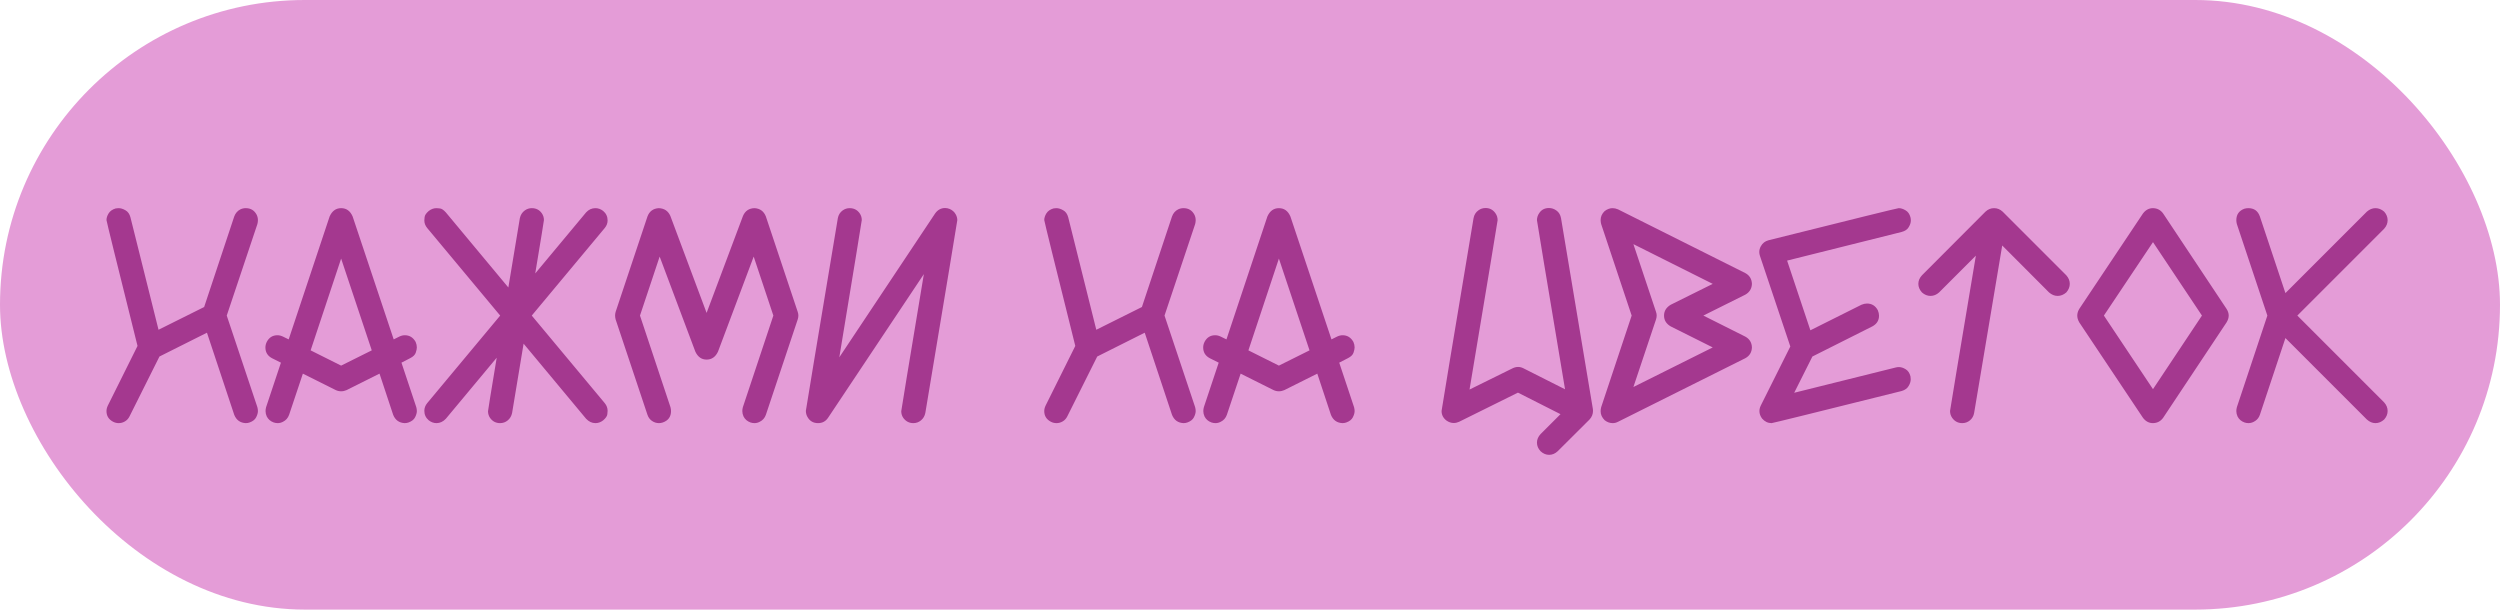 <svg width="365" height="89" viewBox="0 0 365 89" fill="none" xmlns="http://www.w3.org/2000/svg">
<rect width="365" height="89" rx="44.5" fill="#E49CD7"/>
<path d="M35.879 61.777C35.072 61.738 34.512 61.335 34.199 60.566L30.215 48.574L23.281 52.051L18.906 60.801C18.75 61.113 18.529 61.354 18.242 61.523C17.956 61.693 17.65 61.777 17.324 61.777C17.051 61.777 16.784 61.712 16.523 61.582C15.872 61.243 15.547 60.723 15.547 60.02C15.547 59.759 15.612 59.492 15.742 59.219L20.078 50.508C17.057 38.398 15.547 32.272 15.547 32.129C15.547 31.816 15.651 31.491 15.859 31.152C16.068 30.814 16.413 30.573 16.895 30.43C17.038 30.404 17.174 30.391 17.305 30.391C17.63 30.391 17.969 30.495 18.32 30.703C18.672 30.898 18.913 31.237 19.043 31.719L23.145 48.145L29.805 44.824L34.199 31.602C34.382 31.12 34.681 30.775 35.098 30.566C35.345 30.449 35.605 30.391 35.879 30.391C36.608 30.391 37.142 30.716 37.48 31.367C37.598 31.615 37.656 31.875 37.656 32.148C37.656 32.331 37.63 32.52 37.578 32.715L33.105 46.074L37.578 59.453C37.63 59.648 37.656 59.837 37.656 60.02C37.656 60.28 37.572 60.579 37.402 60.918C37.233 61.257 36.914 61.51 36.445 61.68C36.263 61.745 36.074 61.777 35.879 61.777ZM49.805 53.379L54.277 51.152L49.805 37.754L45.352 51.152L49.805 53.379ZM59.082 61.777C58.275 61.738 57.715 61.335 57.402 60.566L55.41 54.551L50.605 56.953C50.345 57.07 50.078 57.129 49.805 57.129C49.531 57.129 49.271 57.07 49.023 56.953L44.219 54.551L42.207 60.566C42.038 61.035 41.738 61.374 41.309 61.582C41.061 61.712 40.807 61.777 40.547 61.777C40.352 61.777 40.156 61.745 39.961 61.68C39.492 61.51 39.154 61.217 38.945 60.801C38.828 60.54 38.77 60.28 38.77 60.02C38.77 59.837 38.796 59.648 38.848 59.453L41.016 52.949L39.727 52.305C39.075 51.966 38.75 51.439 38.75 50.723C38.75 50.462 38.815 50.195 38.945 49.922C39.284 49.271 39.805 48.945 40.508 48.945C40.768 48.945 41.035 49.01 41.309 49.141C41.595 49.271 41.875 49.408 42.148 49.551L48.125 31.602C48.49 30.794 49.05 30.391 49.805 30.391C50.573 30.391 51.133 30.794 51.484 31.602L57.48 49.551C57.754 49.408 58.027 49.271 58.301 49.141C58.574 49.01 58.841 48.945 59.102 48.945C59.792 48.945 60.319 49.271 60.684 49.922C60.801 50.195 60.859 50.462 60.859 50.723C60.859 50.918 60.807 51.172 60.703 51.484C60.599 51.797 60.332 52.064 59.902 52.285C59.473 52.507 59.043 52.728 58.613 52.949L60.781 59.453C60.833 59.648 60.859 59.837 60.859 60.02C60.859 60.28 60.775 60.579 60.605 60.918C60.436 61.257 60.117 61.51 59.648 61.68C59.466 61.745 59.277 61.777 59.082 61.777ZM86.934 61.777C86.426 61.777 85.97 61.562 85.566 61.133L76.445 50.176L74.766 60.293C74.674 60.736 74.466 61.094 74.141 61.367C73.815 61.641 73.438 61.777 73.008 61.777C72.409 61.777 71.927 61.53 71.562 61.035C71.354 60.736 71.25 60.404 71.25 60.039C71.25 59.922 71.673 57.318 72.519 52.227L65.098 61.133C64.694 61.562 64.238 61.777 63.73 61.777C63.327 61.777 62.949 61.641 62.598 61.367C62.168 61.003 61.953 60.54 61.953 59.98C61.953 59.577 62.09 59.206 62.363 58.867L73.027 46.074L62.363 33.281C62.09 32.943 61.953 32.578 61.953 32.188C61.953 32.122 61.966 31.96 61.992 31.699C62.018 31.426 62.22 31.126 62.598 30.801C62.949 30.527 63.327 30.391 63.73 30.391C63.783 30.391 63.939 30.404 64.199 30.43C64.46 30.443 64.759 30.638 65.098 31.016L74.219 41.973L75.898 31.855C76.003 31.374 76.243 30.996 76.621 30.723C76.934 30.501 77.272 30.391 77.637 30.391C78.262 30.391 78.75 30.638 79.102 31.133C79.31 31.432 79.414 31.764 79.414 32.129C79.414 32.233 78.991 34.831 78.144 39.922L85.566 31.016C85.944 30.599 86.4 30.391 86.934 30.391C87.337 30.391 87.715 30.527 88.066 30.801C88.496 31.165 88.711 31.628 88.711 32.188C88.711 32.578 88.574 32.943 88.301 33.281L77.637 46.074L88.301 58.867C88.574 59.206 88.711 59.577 88.711 59.98C88.711 60.046 88.698 60.208 88.672 60.469C88.646 60.742 88.444 61.042 88.066 61.367C87.715 61.641 87.337 61.777 86.934 61.777ZM110.156 61.777C109.961 61.777 109.766 61.745 109.57 61.68C109.102 61.51 108.763 61.217 108.555 60.801C108.438 60.54 108.379 60.28 108.379 60.02C108.379 59.837 108.405 59.648 108.457 59.453L112.91 46.074L110.039 37.461L104.824 51.348C104.46 52.116 103.906 52.5 103.164 52.5C102.435 52.5 101.888 52.116 101.523 51.348L96.309 37.461L93.438 46.074L97.891 59.453C97.943 59.648 97.969 59.837 97.969 60.02C97.969 60.84 97.572 61.393 96.777 61.68C96.582 61.745 96.393 61.777 96.211 61.777C95.833 61.777 95.488 61.667 95.176 61.445C94.876 61.237 94.662 60.944 94.531 60.566L89.883 46.641C89.831 46.445 89.805 46.257 89.805 46.074C89.805 45.892 89.831 45.71 89.883 45.527L94.531 31.602C94.818 30.846 95.365 30.443 96.172 30.391C96.979 30.417 97.546 30.794 97.871 31.523L103.164 45.684L108.477 31.523C108.802 30.781 109.368 30.404 110.176 30.391C110.97 30.443 111.517 30.846 111.816 31.602L116.465 45.527C116.53 45.71 116.562 45.892 116.562 46.074C116.562 46.257 116.53 46.445 116.465 46.641L111.816 60.566C111.647 61.035 111.348 61.374 110.918 61.582C110.671 61.712 110.417 61.777 110.156 61.777ZM133.34 61.777C132.754 61.777 132.272 61.53 131.895 61.035C131.686 60.736 131.582 60.404 131.582 60.039C131.582 59.922 132.682 53.249 134.883 40.02L120.898 60.996C120.547 61.517 120.059 61.777 119.434 61.777C118.743 61.777 118.229 61.478 117.891 60.879C117.734 60.605 117.656 60.306 117.656 59.98C117.656 59.863 119.212 50.488 122.324 31.855C122.415 31.374 122.65 30.996 123.027 30.723C123.34 30.501 123.678 30.391 124.043 30.391C124.668 30.391 125.156 30.638 125.508 31.133C125.716 31.432 125.82 31.764 125.82 32.129C125.82 32.233 124.727 38.913 122.539 52.168L136.523 31.172C136.901 30.638 137.389 30.371 137.988 30.371C138.21 30.371 138.431 30.417 138.652 30.508C139.043 30.677 139.336 30.938 139.531 31.289C139.688 31.562 139.766 31.849 139.766 32.148C139.766 32.253 138.21 41.634 135.098 60.293C135.007 60.736 134.798 61.094 134.473 61.367C134.147 61.641 133.77 61.777 133.34 61.777ZM172.793 61.777C171.986 61.738 171.426 61.335 171.113 60.566L167.129 48.574L160.195 52.051L155.82 60.801C155.664 61.113 155.443 61.354 155.156 61.523C154.87 61.693 154.564 61.777 154.238 61.777C153.965 61.777 153.698 61.712 153.438 61.582C152.786 61.243 152.461 60.723 152.461 60.02C152.461 59.759 152.526 59.492 152.656 59.219L156.992 50.508C153.971 38.398 152.461 32.272 152.461 32.129C152.461 31.816 152.565 31.491 152.773 31.152C152.982 30.814 153.327 30.573 153.809 30.43C153.952 30.404 154.089 30.391 154.219 30.391C154.544 30.391 154.883 30.495 155.234 30.703C155.586 30.898 155.827 31.237 155.957 31.719L160.059 48.145L166.719 44.824L171.113 31.602C171.296 31.12 171.595 30.775 172.012 30.566C172.259 30.449 172.52 30.391 172.793 30.391C173.522 30.391 174.056 30.716 174.395 31.367C174.512 31.615 174.57 31.875 174.57 32.148C174.57 32.331 174.544 32.52 174.492 32.715L170.02 46.074L174.492 59.453C174.544 59.648 174.57 59.837 174.57 60.02C174.57 60.28 174.486 60.579 174.316 60.918C174.147 61.257 173.828 61.51 173.359 61.68C173.177 61.745 172.988 61.777 172.793 61.777ZM186.719 53.379L191.191 51.152L186.719 37.754L182.266 51.152L186.719 53.379ZM195.996 61.777C195.189 61.738 194.629 61.335 194.316 60.566L192.324 54.551L187.52 56.953C187.259 57.07 186.992 57.129 186.719 57.129C186.445 57.129 186.185 57.07 185.938 56.953L181.133 54.551L179.121 60.566C178.952 61.035 178.652 61.374 178.223 61.582C177.975 61.712 177.721 61.777 177.461 61.777C177.266 61.777 177.07 61.745 176.875 61.68C176.406 61.51 176.068 61.217 175.859 60.801C175.742 60.54 175.684 60.28 175.684 60.02C175.684 59.837 175.71 59.648 175.762 59.453L177.93 52.949L176.641 52.305C175.99 51.966 175.664 51.439 175.664 50.723C175.664 50.462 175.729 50.195 175.859 49.922C176.198 49.271 176.719 48.945 177.422 48.945C177.682 48.945 177.949 49.01 178.223 49.141C178.509 49.271 178.789 49.408 179.062 49.551L185.039 31.602C185.404 30.794 185.964 30.391 186.719 30.391C187.487 30.391 188.047 30.794 188.398 31.602L194.395 49.551C194.668 49.408 194.941 49.271 195.215 49.141C195.488 49.01 195.755 48.945 196.016 48.945C196.706 48.945 197.233 49.271 197.598 49.922C197.715 50.195 197.773 50.462 197.773 50.723C197.773 50.918 197.721 51.172 197.617 51.484C197.513 51.797 197.246 52.064 196.816 52.285C196.387 52.507 195.957 52.728 195.527 52.949L197.695 59.453C197.747 59.648 197.773 59.837 197.773 60.02C197.773 60.28 197.689 60.579 197.52 60.918C197.35 61.257 197.031 61.51 196.562 61.68C196.38 61.745 196.191 61.777 195.996 61.777ZM226.172 66.406C225.716 66.406 225.299 66.231 224.922 65.879C224.57 65.501 224.395 65.085 224.395 64.629C224.395 64.173 224.57 63.757 224.922 63.379L227.832 60.469L221.621 57.324L213.027 61.582C212.767 61.699 212.507 61.758 212.246 61.758C211.882 61.758 211.53 61.641 211.191 61.406C210.71 61.042 210.469 60.573 210.469 60C210.469 59.883 212.025 50.501 215.137 31.855C215.228 31.361 215.469 30.977 215.859 30.703C216.159 30.482 216.504 30.371 216.895 30.371C217.493 30.371 217.969 30.619 218.32 31.113C218.542 31.413 218.652 31.758 218.652 32.148C218.652 32.266 217.285 40.508 214.551 56.875L220.84 53.77C221.113 53.639 221.38 53.574 221.641 53.574C221.901 53.574 222.161 53.639 222.422 53.77L228.496 56.836C225.762 40.495 224.395 32.266 224.395 32.148C224.395 31.758 224.518 31.393 224.766 31.055C225.091 30.599 225.553 30.371 226.152 30.371C226.543 30.371 226.908 30.495 227.246 30.742C227.598 30.99 227.819 31.361 227.91 31.855L232.559 59.707L232.578 59.98C232.578 60.462 232.409 60.885 232.07 61.25L227.422 65.879C227.044 66.231 226.628 66.406 226.172 66.406ZM238.477 56.504L250.059 50.723L243.926 47.656C243.275 47.279 242.949 46.751 242.949 46.074C242.949 45.41 243.275 44.883 243.926 44.492L250.059 41.445L238.477 35.645L241.777 45.527C241.842 45.71 241.875 45.892 241.875 46.074C241.875 46.257 241.842 46.445 241.777 46.641L238.477 56.504ZM235.449 61.777C235.033 61.777 234.642 61.634 234.277 61.348C233.887 60.957 233.691 60.521 233.691 60.039C233.691 59.844 233.717 59.648 233.77 59.453L238.223 46.074L233.77 32.715C233.717 32.507 233.691 32.311 233.691 32.129C233.691 31.634 233.887 31.198 234.277 30.82C234.655 30.534 235.039 30.391 235.43 30.391C235.69 30.391 235.957 30.449 236.23 30.566L254.805 39.863C255.43 40.202 255.755 40.729 255.781 41.445C255.755 42.148 255.43 42.676 254.805 43.027L248.691 46.074L254.805 49.141C255.43 49.479 255.755 50.007 255.781 50.723C255.755 51.439 255.43 51.966 254.805 52.305L236.23 61.582C235.983 61.712 235.723 61.777 235.449 61.777ZM258.652 61.777C258.118 61.777 257.656 61.556 257.266 61.113C257.005 60.762 256.875 60.397 256.875 60.02C256.875 59.759 256.94 59.492 257.07 59.219L261.387 50.586L256.953 37.363C256.888 37.168 256.855 36.979 256.855 36.797C256.855 36.497 256.934 36.211 257.09 35.938C257.337 35.495 257.708 35.208 258.203 35.078C270.703 31.953 277.038 30.391 277.207 30.391C277.533 30.391 277.865 30.495 278.203 30.703C278.555 30.898 278.796 31.237 278.926 31.719C278.965 31.875 278.984 32.031 278.984 32.188C278.984 32.5 278.88 32.825 278.672 33.164C278.477 33.503 278.132 33.737 277.637 33.867L260.918 38.047L264.316 48.223L271.777 44.492C272.051 44.375 272.318 44.316 272.578 44.316C273.281 44.316 273.809 44.642 274.16 45.293C274.277 45.566 274.336 45.833 274.336 46.094C274.336 46.784 274.01 47.305 273.359 47.656L264.609 52.051L261.953 57.344L276.777 53.652C276.934 53.613 277.09 53.594 277.246 53.594C277.559 53.594 277.884 53.698 278.223 53.906C278.561 54.102 278.796 54.447 278.926 54.941C278.952 55.085 278.965 55.228 278.965 55.371C278.965 55.697 278.861 56.029 278.652 56.367C278.457 56.706 278.118 56.947 277.637 57.09C265.111 60.215 258.783 61.777 258.652 61.777ZM286.484 61.777C285.885 61.777 285.404 61.53 285.039 61.035C284.818 60.736 284.707 60.391 284.707 60C284.707 59.883 285.964 52.324 288.477 37.324L283.105 42.695C282.728 43.034 282.311 43.203 281.855 43.203C281.4 43.203 280.983 43.034 280.605 42.695C280.254 42.305 280.078 41.888 280.078 41.445C280.078 40.99 280.254 40.573 280.605 40.195L289.883 30.898C290.247 30.56 290.664 30.391 291.133 30.391C291.602 30.391 292.018 30.56 292.383 30.898L301.68 40.195C302.018 40.573 302.188 40.99 302.188 41.445C302.188 41.888 302.018 42.305 301.68 42.695C301.289 43.034 300.866 43.203 300.41 43.203C299.967 43.203 299.551 43.034 299.16 42.695L292.324 35.84L288.223 60.293C288.145 60.736 287.943 61.094 287.617 61.367C287.292 61.641 286.914 61.777 286.484 61.777ZM314.336 61.777C313.75 61.777 313.262 61.517 312.871 60.996L303.574 47.07C303.379 46.732 303.281 46.4 303.281 46.074C303.281 45.749 303.379 45.423 303.574 45.098L312.871 31.172C313.262 30.651 313.75 30.391 314.336 30.391C314.961 30.404 315.456 30.664 315.82 31.172L325.078 45.098C325.286 45.423 325.391 45.749 325.391 46.074C325.391 46.4 325.286 46.732 325.078 47.07L315.82 60.996C315.456 61.504 314.961 61.764 314.336 61.777ZM314.336 56.816L321.484 46.074L314.336 35.352L307.168 46.074L314.336 56.816ZM346.816 61.777C346.374 61.777 345.957 61.602 345.566 61.25L333.672 49.355L329.941 60.566C329.811 60.944 329.59 61.237 329.277 61.445C328.965 61.667 328.626 61.777 328.262 61.777C328.079 61.777 327.891 61.745 327.695 61.68C327.227 61.51 326.888 61.217 326.68 60.801C326.562 60.54 326.504 60.28 326.504 60.02C326.504 59.837 326.53 59.648 326.582 59.453L331.035 46.074L326.582 32.715C326.53 32.52 326.504 32.331 326.504 32.148C326.504 31.315 326.901 30.755 327.695 30.469C327.891 30.417 328.079 30.391 328.262 30.391C329.095 30.391 329.655 30.794 329.941 31.602L333.672 42.793L345.566 30.898C345.957 30.56 346.374 30.391 346.816 30.391C347.272 30.391 347.695 30.56 348.086 30.898C348.424 31.276 348.594 31.693 348.594 32.148C348.594 32.604 348.424 33.021 348.086 33.398L335.41 46.074L348.086 58.75C348.424 59.128 348.594 59.544 348.594 60C348.594 60.456 348.424 60.872 348.086 61.25C347.695 61.602 347.272 61.777 346.816 61.777Z" fill="#A4388F"/>
</svg>
